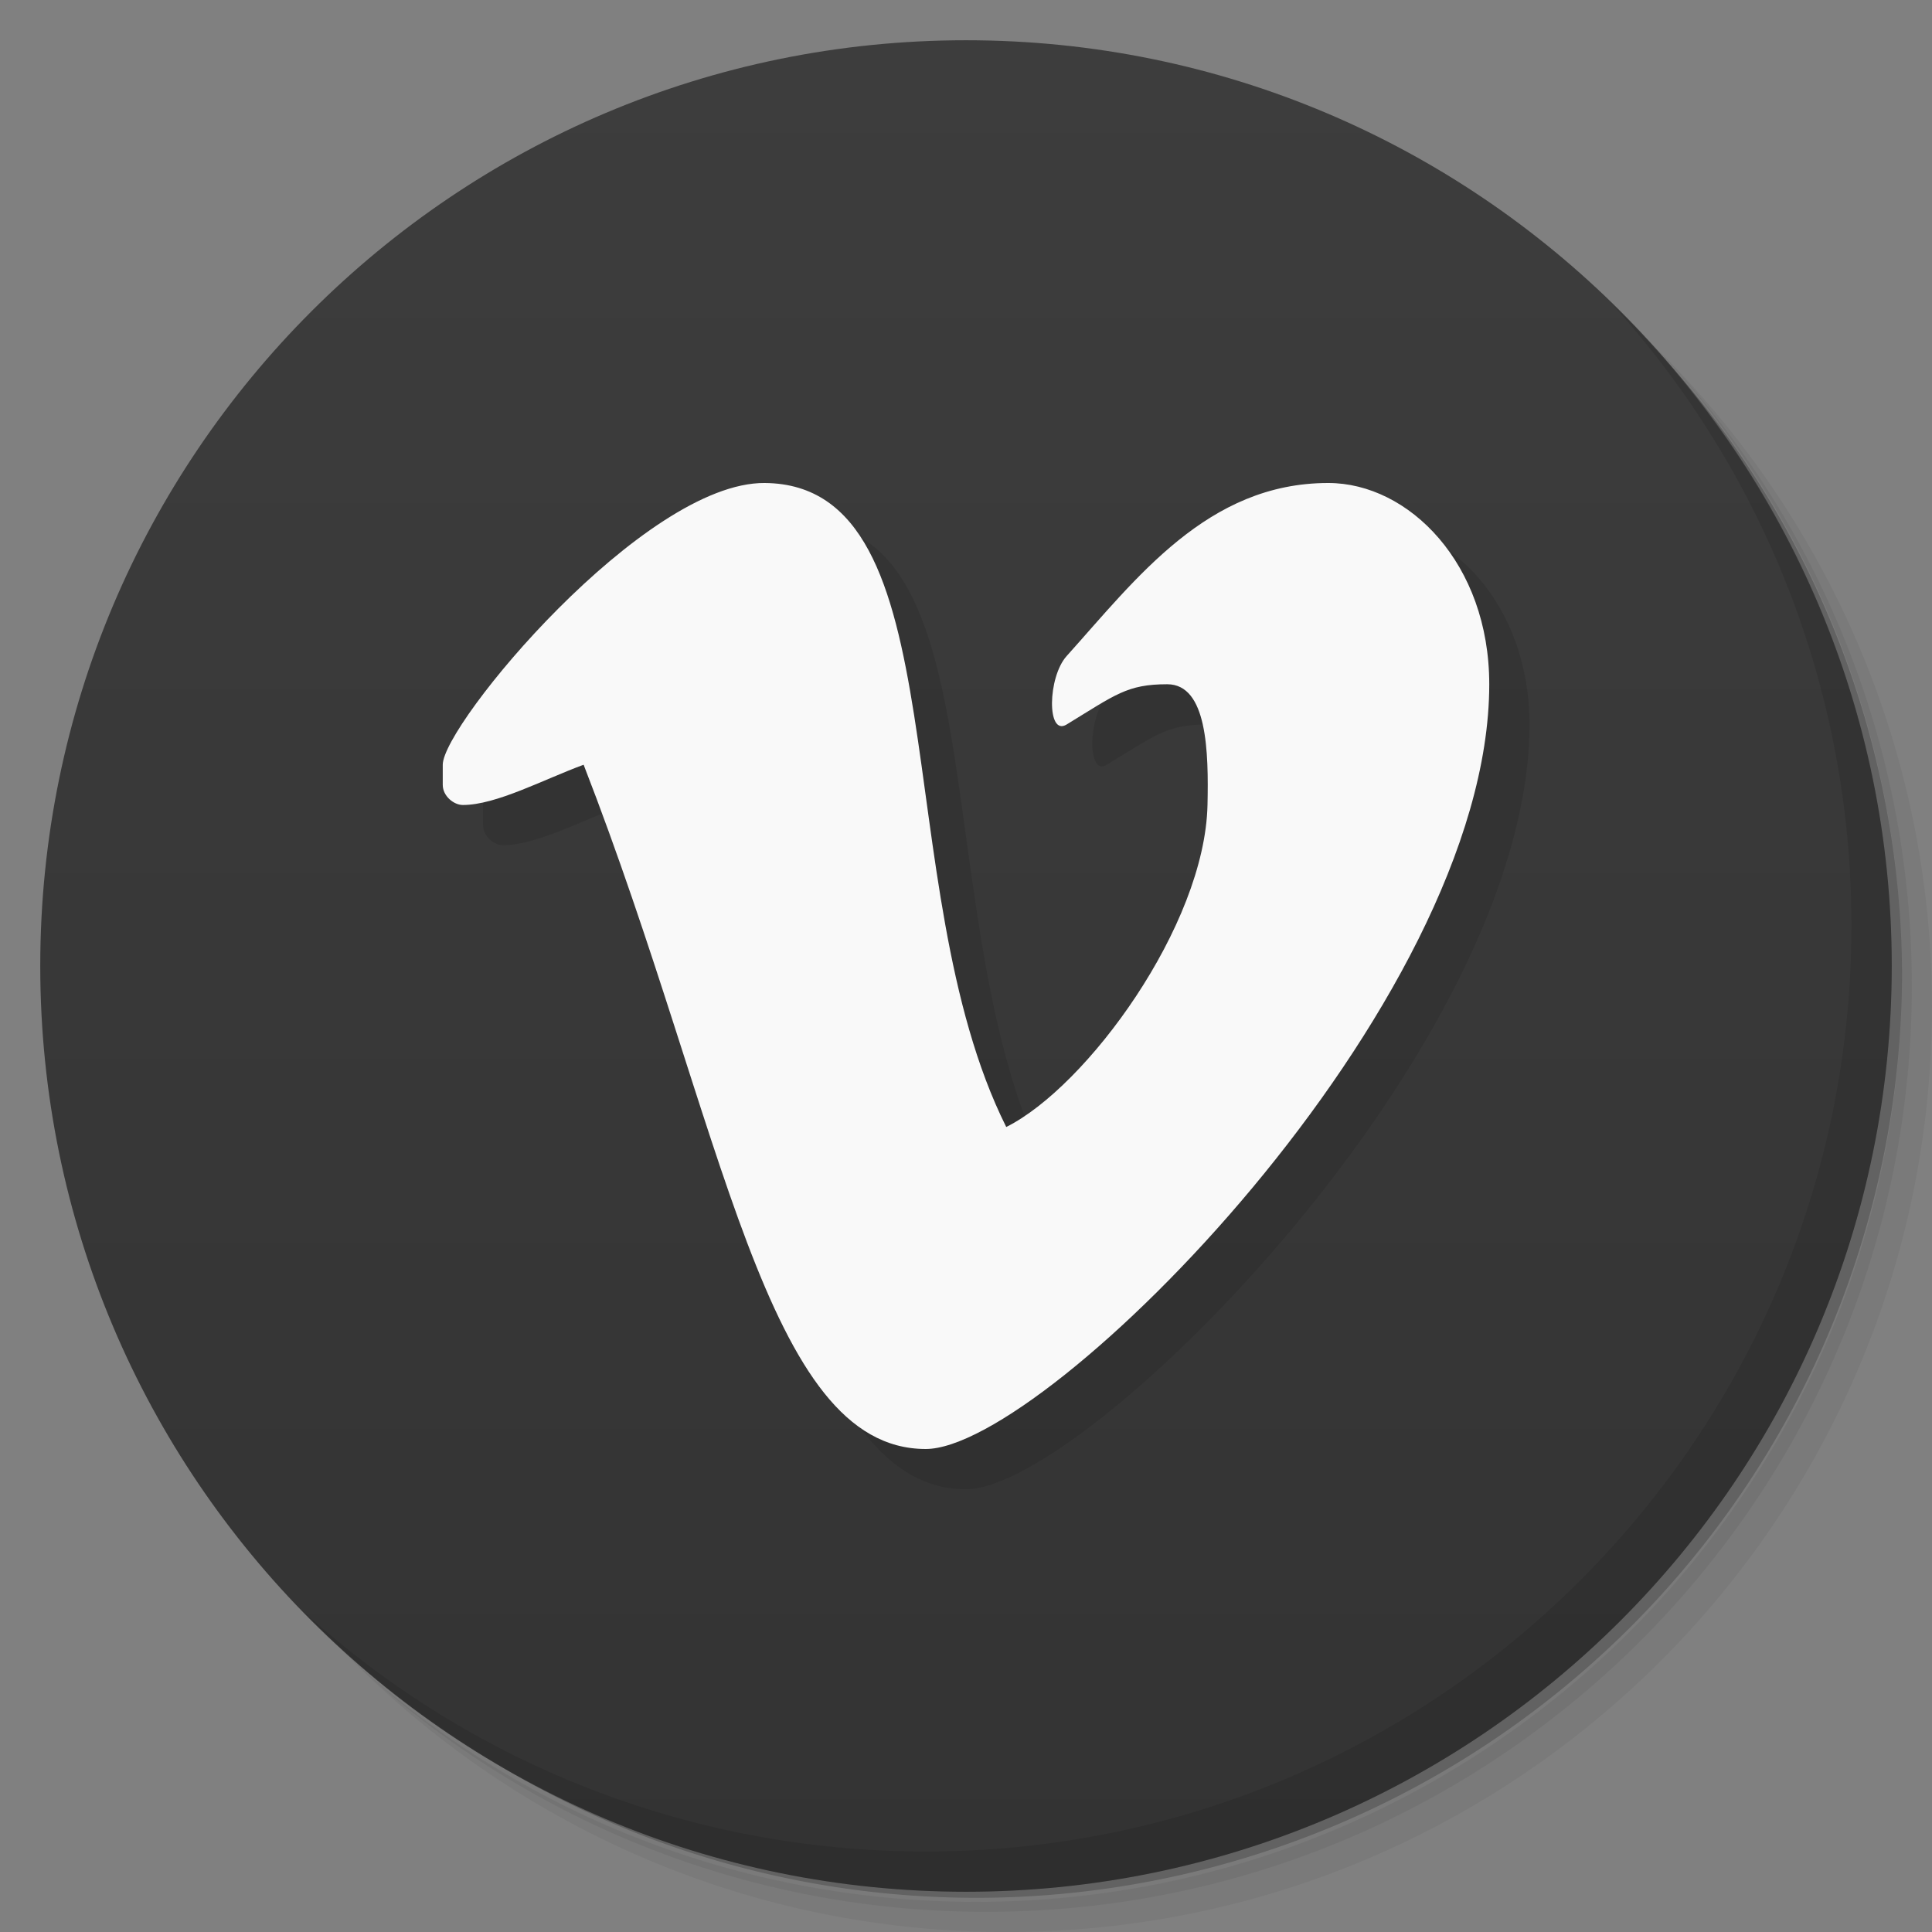 <svg xmlns="http://www.w3.org/2000/svg" version="1.1" viewBox="0 0 48 48"><rect x="0" y="0" width="48" height="48" fill="#808080" stroke="none"/><defs><linearGradient id="linearGradient3764" x1="1" x2="47" gradientTransform="matrix(0 -1 1 0 -0 48)" gradientUnits="userSpaceOnUse"><stop offset="0" stop-color="#333"/><stop offset="1" stop-color="#3d3d3d"/></linearGradient></defs><path d="m36.31 5c5.859 4.062 9.688 10.831 9.688 18.5 0 12.426-10.07 22.5-22.5 22.5-7.669 0-14.438-3.828-18.5-9.688 1.037 1.822 2.306 3.499 3.781 4.969 4.085 3.712 9.514 5.969 15.469 5.969 12.703 0 23-10.298 23-23 0-5.954-2.256-11.384-5.969-15.469-1.469-1.475-3.147-2.744-4.969-3.781zm4.969 3.781c3.854 4.113 6.219 9.637 6.219 15.719 0 12.703-10.297 23-23 23-6.081 0-11.606-2.364-15.719-6.219 4.16 4.144 9.883 6.719 16.219 6.719 12.703 0 23-10.298 23-23 0-6.335-2.575-12.06-6.719-16.219z" opacity=".05"/><path d="m41.28 8.781c3.712 4.085 5.969 9.514 5.969 15.469 0 12.703-10.297 23-23 23-5.954 0-11.384-2.256-15.469-5.969 4.113 3.854 9.637 6.219 15.719 6.219 12.703 0 23-10.298 23-23 0-6.081-2.364-11.606-6.219-15.719z" opacity=".1"/><path d="m31.25 2.375c8.615 3.154 14.75 11.417 14.75 21.13 0 12.426-10.07 22.5-22.5 22.5-9.708 0-17.971-6.135-21.12-14.75a23 23 0 0 0 44.875 -7 23 23 0 0 0 -16 -21.875z" opacity=".2"/><path fill="url(#linearGradient3764)" d="m24 1c12.703 0 23 10.297 23 23s-10.297 23-23 23-23-10.297-23-23 10.297-23 23-23z"/><path d="m40.03 7.531c3.712 4.084 5.969 9.514 5.969 15.469 0 12.703-10.297 23-23 23-5.954 0-11.384-2.256-15.469-5.969 4.178 4.291 10.01 6.969 16.469 6.969 12.703 0 23-10.298 23-23 0-6.462-2.677-12.291-6.969-16.469z" opacity=".1"/><path d="m20 13c4.895 0.039 3 10 6 16 2-1 4.935-5.001 5-8 0.028-1.304 0-3-1-3s-1.287 0.26-2.5 1c-0.496 0.303-0.473-1.174 0-1.7 1.734-1.929 3.5-4.3 6.5-4.3 2 0 4 2 4 5 0 8-11 19-14 19-4 0-5-8-8.5-17-0.988 0.362-2.17 1-3 1-0.227 0-0.5-0.223-0.5-0.5v-0.5c0-1 5-7.024 8-7z" opacity=".1"/><path fill="#f9f9f9" d="m19 12c4.895 0.039 3 10 6 16 2-1 4.935-5.001 5-8 0.028-1.304 0-3-1-3s-1.287 0.26-2.5 1c-0.496 0.303-0.473-1.174 0-1.7 1.734-1.929 3.5-4.3 6.5-4.3 2 0 4 2 4 5 0 8-11 19-14 19-4 0-5-8-8.5-17-0.988 0.362-2.17 1-3 1-0.227 0-0.5-0.223-0.5-0.5v-0.5c0-1 5-7.024 8-7z"/></svg>